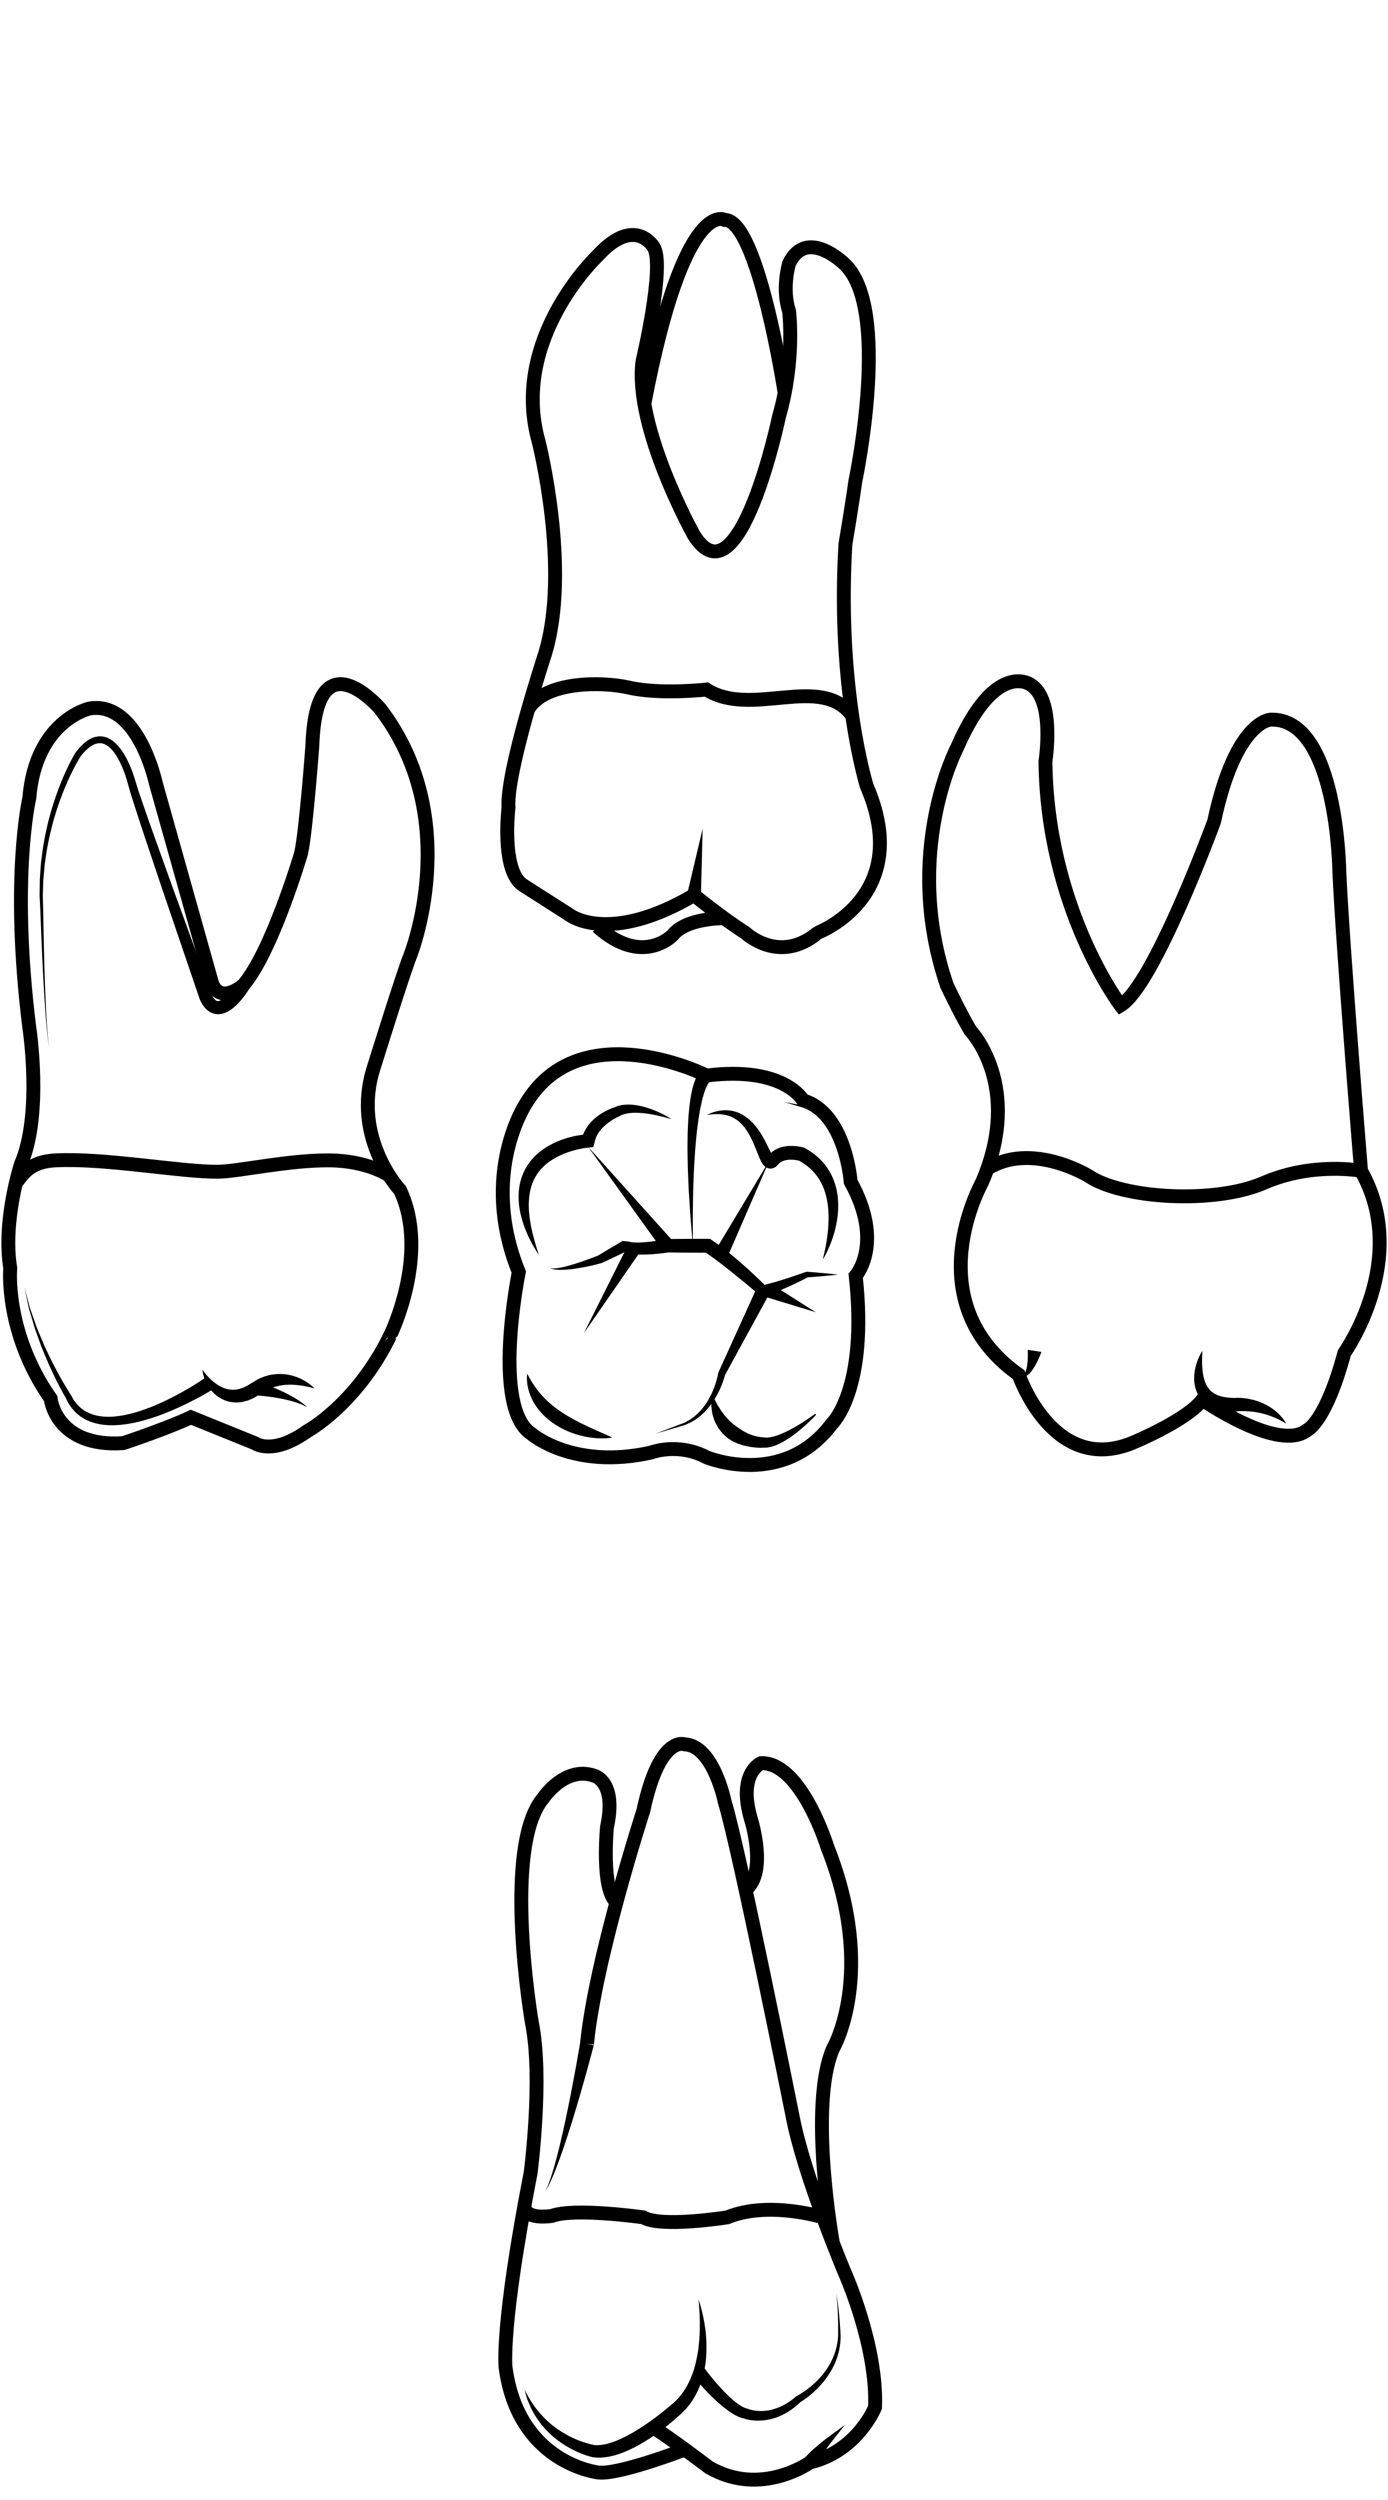 <?xml version="1.0" encoding="utf-8"?>
<!-- Generator: Adobe Illustrator 16.0.0, SVG Export Plug-In . SVG Version: 6.00 Build 0)  -->
<!DOCTYPE svg PUBLIC "-//W3C//DTD SVG 1.1//EN" "http://www.w3.org/Graphics/SVG/1.1/DTD/svg11.dtd">
<svg version="1.1" id="Layer_3" xmlns="http://www.w3.org/2000/svg" xmlns:xlink="http://www.w3.org/1999/xlink" x="0px" y="0px"
	 width="500px" height="900px" viewBox="0 0 500 900" enable-background="new 0 0 500 900" xml:space="preserve">
<g>
	<path fill="none" stroke="#000000" stroke-width="5" stroke-miterlimit="10" d="M484.272,487.062
		c-6.617,24.664-13.233,27.678-13.233,27.678c-10.225,8.421-37.897-10.83-37.897-10.83c-5.416,7.22-24.063,15.037-24.063,15.037
		c-29.475,13.232-42.113-24.061-42.113-24.061c-37.297-26.473-13.23-69.185-13.23-69.185c15.037-34.892-4.21-54.745-4.21-54.745
		c-4.213-7.218-8.424-16.241-8.424-16.241c-16.244-47.524,3.606-85.423,3.606-85.423c13.839-31.881,26.47-22.859,26.47-22.859
		c9.025,5.414,5.417,27.671,5.417,27.671c0.604,52.936,27.07,87.83,27.07,87.83c12.034-7.219,33.688-66.173,33.688-66.173
		c7.816-36.697,20.455-36.697,20.455-36.697c24.062-0.601,24.661,54.745,24.661,54.745c1.2,27.069,7.821,107.681,7.821,107.681
		C508.335,453.373,484.273,487.06,484.272,487.062z"/>
	<path fill="none" stroke="#000000" stroke-width="5" stroke-miterlimit="10" d="M355.649,420.78
		c15.905-10.034,36.433,2.536,36.433,2.536c12.186,8.292,45.569,10.206,63.166,2.535c17.596-7.668,35.042-4.361,35.042-4.361"/>
	<g>
		<path d="M433.025,489.845c-0.03,1.153,0.054,2.295,0.157,3.395c0.061,0.553,0.13,1.094,0.224,1.621
			c0.097,0.528,0.206,1.047,0.346,1.542c0.063,0.251,0.141,0.495,0.229,0.73c0.082,0.238,0.157,0.475,0.259,0.697
			c0.176,0.459,0.403,0.88,0.638,1.275c0.229,0.404,0.5,0.761,0.783,1.096l0.446,0.479l0.481,0.429
			c0.354,0.253,0.699,0.503,1.093,0.71c0.181,0.119,0.386,0.212,0.596,0.298c0.212,0.082,0.396,0.202,0.628,0.261
			c0.438,0.143,0.875,0.309,1.354,0.402c0.455,0.141,0.968,0.175,1.452,0.271c0.493,0.082,1.017,0.1,1.523,0.16
			c0.521,0.013,1.051,0.025,1.577,0.055l-0.258,0.02c0.607-0.053,1.031-0.061,1.523-0.058c0.478-0.005,0.943,0.032,1.41,0.061
			c0.929,0.08,1.849,0.197,2.753,0.388c0.451,0.104,0.902,0.196,1.347,0.311l1.321,0.396l1.292,0.479
			c0.43,0.155,0.837,0.376,1.253,0.563c0.417,0.184,0.821,0.394,1.212,0.635c0.394,0.235,0.793,0.443,1.168,0.7l1.104,0.791
			c0.372,0.25,0.695,0.576,1.038,0.862c0.333,0.304,0.678,0.582,0.977,0.917c0.307,0.324,0.595,0.669,0.887,0.998
			c0.3,0.323,0.56,0.685,0.807,1.053c0.247,0.365,0.497,0.723,0.724,1.095c-0.396-0.199-0.771-0.415-1.148-0.619
			c-0.384-0.201-0.725-0.437-1.12-0.602c-0.383-0.188-0.768-0.356-1.133-0.544c-0.36-0.196-0.769-0.316-1.138-0.486
			c-0.38-0.153-0.742-0.331-1.134-0.448l-1.141-0.396c-0.38-0.126-0.771-0.226-1.15-0.335c-0.379-0.117-0.763-0.209-1.151-0.292
			c-0.387-0.079-0.76-0.194-1.152-0.244l-1.157-0.21c-0.777-0.096-1.545-0.195-2.318-0.246c-0.772-0.04-1.541-0.077-2.304-0.063
			l-1.129,0.047c-0.356,0.017-0.778,0.061-1.009,0.096l-0.111,0.017l-0.147,0.003c-0.642,0.017-1.282,0.029-1.929,0.014
			c-0.655-0.056-1.304-0.072-1.966-0.165c-0.664-0.108-1.321-0.199-1.988-0.397c-0.663-0.157-1.329-0.386-1.979-0.658
			c-0.329-0.114-0.646-0.312-0.965-0.467c-0.321-0.16-0.637-0.333-0.938-0.547c-0.624-0.377-1.183-0.871-1.724-1.37l-0.749-0.819
			c-0.233-0.287-0.441-0.59-0.651-0.891c-0.391-0.617-0.734-1.258-0.996-1.918c-0.265-0.657-0.461-1.332-0.595-2
			c-0.151-0.667-0.226-1.338-0.254-1.995c-0.047-0.658-0.03-1.306,0.021-1.947c0.042-0.639,0.127-1.267,0.245-1.884
			c0.218-1.236,0.607-2.416,1.021-3.559c0.464-1.135,0.978-2.233,1.663-3.239C433.066,487.516,433.01,488.688,433.025,489.845z"/>
	</g>
	<g>
		<path d="M375.15,486.702c0,0-0.074,0.2-0.203,0.551c-0.129,0.338-0.321,0.807-0.565,1.363c-0.487,1.113-1.183,2.575-2.069,3.966
			c-0.445,0.693-0.944,1.371-1.516,1.947c-0.556,0.57-1.251,1.055-1.964,1.159c-0.352,0.05-0.672-0.003-0.918-0.097
			c-0.249-0.099-0.425-0.225-0.563-0.331c-0.266-0.228-0.388-0.372-0.388-0.372s0.179,0.087,0.485,0.182
			c0.156,0.042,0.344,0.077,0.548,0.067s0.412-0.072,0.601-0.193c0.374-0.247,0.673-0.718,0.896-1.313
			c0.227-0.591,0.385-1.274,0.495-1.979c0.221-1.406,0.273-2.868,0.275-3.954c0.001-0.543-0.012-0.995-0.024-1.306
			c-0.009-0.324-0.03-0.457-0.028-0.469L375.15,486.702z"/>
	</g>
</g>
<g>
	<path fill="none" stroke="#000000" stroke-width="5" stroke-miterlimit="10" d="M294.627,335.768c-13.984,11.728-26.17,0-26.17,0
		c-8.567-5.417-18.439-13.539-18.439-13.539c-30.621,18.05-44.723,7.221-44.723,7.221l-17.146-10.958
		c-7.669-5.542-4.964-27.843-4.964-27.843c-0.902-12.634,13.084-55.047,13.084-55.047c9.476-30.681-2.253-76.703-2.253-76.703
		c-10.379-36.997,21.204-66.771,21.204-66.771c13.533-14.889,20.303-3.109,20.303-3.109c4.061,6.813-4.063,41.007-4.063,41.007
		c-3.156,23.911,18.555,62.713,18.555,62.713c16.3,25.718,30.625-42.862,30.625-42.862c5.862-20.3,3.608-37.896,3.608-37.896
		c-2.708-8.123,0-17.146,0-17.146c6.316-13.084,19.726,0,19.726,0c17.47,15.669,4.124,78.504,4.124,78.504
		c-0.967,7.225-3.549,22.563-3.549,22.563c-3.155,52.336,7.675,87.076,7.675,87.076
		C329.366,322.678,294.626,335.768,294.627,335.768z"/>
	<path fill="none" stroke="#000000" stroke-width="5" stroke-miterlimit="10" d="M190.267,255.288
		c6.107-10.138,26.533-9.982,36.347-7.743c11.274,2.571,27.861,0.692,27.861,0.692c16.239,10.378,41.507-5.978,52.528,9.446"/>
	<path fill="none" stroke="#000000" stroke-width="5" stroke-miterlimit="10" d="M232.12,145.341
		c14.341-75.068,28.966-66.176,28.966-66.176c12.032,0,21.57,62.312,21.57,62.312"/>
	<path fill="none" stroke="#000000" stroke-width="5" stroke-miterlimit="10" d="M215.221,333.613
		c16.24,14.537,27.067,3.053,27.067,3.053c4.965-6.314,18.552-6.105,18.552-6.105"/>
	<g>
		<polygon points="247.535,321.907 253.118,298.318 252.493,322.552 		"/>
	</g>
</g>
<g>
	<path fill="none" stroke="#000000" stroke-width="5" stroke-miterlimit="10" d="M140.494,480.9
		c-12.182,24.816-29.776,34.291-29.776,34.291c-12.631,9.023-18.948,4.341-18.948,4.341l-23.011-9.307
		c-8.573,4.062-24.363,9.307-24.363,9.307c-24.361,1.644-26.17-16.071-26.17-16.071C1.534,479.549,3.691,456.537,3.691,456.537
		c-2.808-17.144,3.859-37.448,3.859-37.448c7.817-18.048,3.007-49.18,3.007-49.18c-6.771-54.142,0-82.565,0-82.565
		c2.257-27.973,21.654-32.275,21.654-32.275c17.598-2.954,23.91,26.863,23.91,26.863l20.309,72.187
		c3.157,7.673,11.276,0.453,11.276,0.453c10.381-12.181,20.756-47.376,20.756-47.376c1.802-8.118,4.061-38.799,4.061-38.799
		c1.352-40.156,24.366-13.328,24.366-13.328c30.679,39.909,10.827,89.127,10.827,89.127c-2.257,5.412-13.086,40.153-13.086,40.153
		c-8.12,25.267,9.479,44.085,9.479,44.085C155.052,451.527,140.496,480.902,140.494,480.9z"/>
	<g>
		<path d="M89.868,355.831c-0.237,0.401-0.461,0.742-0.694,1.096c-0.235,0.351-0.473,0.696-0.719,1.036
			c-0.489,0.684-1.005,1.351-1.554,2.002c-0.548,0.653-1.128,1.291-1.772,1.905c-0.646,0.613-1.342,1.206-2.146,1.747
			c-0.403,0.272-0.844,0.522-1.309,0.754l-0.746,0.316l-0.819,0.25c-0.294,0.061-0.597,0.11-0.895,0.155
			c-0.317,0.02-0.64,0.029-0.956,0.024c-0.328-0.034-0.658-0.071-0.979-0.136c-0.314-0.089-0.637-0.181-0.938-0.298
			c-0.289-0.137-0.579-0.278-0.853-0.433c-0.248-0.169-0.494-0.344-0.731-0.523c-0.425-0.374-0.845-0.771-1.148-1.179
			c-0.348-0.404-0.592-0.816-0.856-1.23c-0.251-0.413-0.441-0.825-0.659-1.239l-0.047-0.089L72,359.857l-13.406-39.315
			l-6.602-19.696c-1.095-3.283-2.181-6.573-3.233-9.883l-1.596-4.95l-1.476-5.177l0.027,0.121c-0.144-0.52-0.32-1.096-0.5-1.642
			c-0.184-0.552-0.379-1.103-0.584-1.647c-0.412-1.09-0.869-2.16-1.381-3.193s-1.073-2.033-1.707-2.963
			c-0.315-0.47-0.654-0.905-1.006-1.33l-0.548-0.605l-0.579-0.549l-0.608-0.483l-0.64-0.402l-0.66-0.312l-0.68-0.199
			c-0.229-0.021-0.46-0.07-0.69-0.086c-0.233,0.017-0.468,0.001-0.701,0.027l-0.707,0.138l-0.705,0.249
			c-0.458,0.23-0.929,0.44-1.366,0.771c-0.455,0.278-0.867,0.658-1.291,1.014c-0.42,0.363-0.798,0.795-1.202,1.19l-1.114,1.314
			l0.058-0.08c-1.14,1.83-2.22,3.824-3.199,5.818c-0.507,0.995-0.953,2.02-1.432,3.03l-1.323,3.083
			c-0.827,2.078-1.633,4.168-2.328,6.297c-0.378,1.055-0.708,2.125-1.016,3.202c-0.306,1.078-0.666,2.14-0.926,3.229
			c-0.547,2.174-1.107,4.346-1.504,6.554c-0.487,2.192-0.769,4.417-1.101,6.638c-0.191,1.106-0.246,2.229-0.361,3.345l-0.3,3.354
			l-0.115,3.365c-0.029,1.122-0.109,2.245-0.049,3.367l0.089,3.369l0.045,1.708l0.023,1.694l0.122,6.772
			c0.086,4.519,0.208,9.032,0.341,13.548c0.147,4.518,0.313,9.03,0.546,13.541c0.083,2.258,0.285,4.507,0.433,6.763
			c0.104,2.259,0.474,4.486,0.729,6.733c-0.301-2.237-0.719-4.466-0.869-6.722c-0.193-2.251-0.44-4.5-0.57-6.756
			c-0.33-4.511-0.593-9.021-0.83-13.535c-0.229-4.514-0.443-9.029-0.624-13.546l-0.267-6.776l-0.059-1.693l-0.078-1.678
			l-0.162-3.405c-0.084-1.135-0.03-2.27-0.021-3.406l0.046-3.41l0.229-3.403c0.096-1.131,0.127-2.271,0.297-3.396
			c0.289-2.258,0.53-4.523,0.977-6.755c0.355-2.25,0.878-4.469,1.388-6.688c0.24-1.115,0.584-2.2,0.871-3.303
			c0.291-1.103,0.605-2.197,0.965-3.278c0.663-2.181,1.438-4.326,2.238-6.462l1.283-3.173c0.466-1.041,0.9-2.1,1.397-3.128
			c0.974-2.081,1.997-4.093,3.206-6.121l0.023-0.04l0.033-0.041l1.188-1.466c0.446-0.46,0.857-0.943,1.336-1.38
			c0.487-0.434,0.958-0.876,1.522-1.247c0.521-0.407,1.143-0.722,1.757-1.031l0.992-0.373c0.348-0.088,0.707-0.157,1.061-0.23
			c0.362-0.048,0.736-0.047,1.104-0.064c0.367,0.01,0.734,0.072,1.102,0.114c0.359,0.078,0.708,0.186,1.061,0.286
			c0.33,0.142,0.662,0.282,0.985,0.436c0.299,0.178,0.607,0.354,0.9,0.542l0.818,0.621l0.747,0.678l0.683,0.721
			c0.427,0.495,0.836,1.002,1.206,1.525c0.743,1.046,1.388,2.138,1.968,3.252c0.579,1.114,1.093,2.252,1.557,3.406
			c0.232,0.578,0.453,1.159,0.66,1.746c0.209,0.594,0.401,1.164,0.589,1.804l0.028,0.121L50,285.095l1.688,4.896
			c1.116,3.263,2.267,6.524,3.431,9.781l7.005,19.535l14.219,39.004l-0.094-0.224c0.156,0.271,0.299,0.57,0.46,0.819
			c0.164,0.24,0.319,0.501,0.493,0.678c0.163,0.223,0.335,0.347,0.488,0.492c0.079,0.046,0.154,0.095,0.223,0.153
			c0.071,0.026,0.136,0.052,0.197,0.091c0.065,0.019,0.123,0.021,0.18,0.051c0.064,0.005,0.124,0.001,0.187,0.021
			c0.071-0.013,0.142-0.019,0.215-0.016c0.085-0.024,0.168-0.039,0.258-0.054c0.101-0.039,0.196-0.071,0.298-0.101l0.329-0.149
			c0.23-0.127,0.468-0.263,0.709-0.435c0.484-0.344,0.977-0.771,1.453-1.245c0.48-0.475,0.941-1.002,1.385-1.556
			c0.445-0.552,0.874-1.131,1.283-1.727l0.601-0.904c0.188-0.3,0.386-0.621,0.542-0.894L89.868,355.831z"/>
	</g>
	<path fill="none" stroke="#000000" stroke-width="5" stroke-miterlimit="10" d="M5.681,426.01
		c2.881-3.846,5.438-7.838,14.354-8.277c17.89-0.888,45.177,4.213,58.482,4.095c7.286-0.066,25.509-4.251,40.324-4.091
		c13.723,0.144,21.379,5.474,21.379,5.474"/>
	<g>
		<path d="M112.764,499.695c-0.333-0.099-0.836-0.209-1.448-0.369c-0.62-0.148-1.379-0.284-2.224-0.449
			c-0.855-0.145-1.816-0.241-2.837-0.334c-0.52-0.009-1.046-0.057-1.59-0.059c-0.546,0.035-1.102-0.005-1.665,0.058
			c-1.127,0.094-2.29,0.247-3.437,0.563c-0.571,0.162-1.154,0.296-1.71,0.545l-0.85,0.325c-0.278,0.123-0.548,0.274-0.823,0.41
			l-0.827,0.412l-0.787,0.512l-1.822,1.157l-0.93,0.565c-0.305,0.189-0.785,0.386-1.172,0.572c-0.409,0.187-0.819,0.371-1.232,0.538
			l-1.245,0.344c-1.642,0.478-3.438,0.494-5.075,0.234c-1.653-0.304-3.132-0.957-4.347-1.768c-0.604-0.407-1.14-0.861-1.636-1.305
			c-0.448-0.493-0.931-0.912-1.275-1.413c-0.364-0.481-0.717-0.93-0.979-1.409c-0.283-0.462-0.534-0.899-0.721-1.342
			c-0.424-0.85-0.654-1.646-0.835-2.29c-0.186-0.643-0.253-1.167-0.29-1.521c-0.035-0.351-0.055-0.538-0.055-0.538
			s0.111,0.151,0.321,0.437c0.101,0.141,0.226,0.313,0.371,0.516c0.166,0.189,0.345,0.412,0.537,0.658
			c0.182,0.251,0.436,0.5,0.688,0.776c0.25,0.277,0.528,0.566,0.843,0.856c0.297,0.302,0.628,0.602,0.992,0.896
			c0.345,0.316,0.74,0.597,1.146,0.887c0.384,0.315,0.85,0.538,1.283,0.821c0.462,0.23,0.922,0.486,1.415,0.67
			c0.5,0.164,0.983,0.382,1.511,0.453c0.507,0.146,1.039,0.163,1.563,0.213c0.262,0.045,0.533-0.035,0.8-0.027
			c0.268-0.027,0.533,0.019,0.804-0.067c0.538-0.133,1.081-0.176,1.624-0.406l0.817-0.271c0.24-0.135,0.486-0.251,0.736-0.365
			c0.261-0.135,0.473-0.179,0.781-0.378l0.92-0.585l1.878-1.142c0.353-0.212,0.701-0.426,1.063-0.613l1.13-0.487
			c0.378-0.155,0.744-0.332,1.127-0.461c0.391-0.107,0.779-0.214,1.166-0.32c0.763-0.241,1.545-0.352,2.313-0.439
			c1.532-0.204,3.021-0.13,4.387,0.045c0.685,0.087,1.333,0.252,1.958,0.386c0.615,0.171,1.2,0.363,1.758,0.547
			c0.543,0.228,1.062,0.427,1.541,0.655c0.468,0.251,0.914,0.476,1.318,0.707c0.813,0.46,1.473,0.942,1.997,1.346
			c1.048,0.819,1.533,1.408,1.533,1.408S113.096,499.8,112.764,499.695z"/>
	</g>
	<g>
		<path d="M77.019,499.959c-1.077,0.674-2.125,1.285-3.195,1.896c-1.065,0.611-2.142,1.194-3.223,1.766
			c-2.164,1.146-4.364,2.224-6.596,3.229c-1.112,0.51-2.244,0.982-3.379,1.452c-1.136,0.466-2.283,0.903-3.438,1.324
			c-1.162,0.404-2.318,0.821-3.505,1.17c-1.174,0.376-2.375,0.683-3.57,0.998c-1.213,0.27-2.419,0.557-3.653,0.747
			c-0.611,0.117-1.229,0.206-1.854,0.271c-0.624,0.068-1.238,0.168-1.872,0.188c-0.63,0.03-1.255,0.088-1.888,0.094l-1.902-0.025
			l-1.909-0.176c-0.633-0.064-1.267-0.226-1.898-0.333c-1.256-0.289-2.507-0.667-3.689-1.235c-0.611-0.233-1.164-0.597-1.725-0.937
			c-0.274-0.179-0.569-0.325-0.826-0.53l-0.763-0.621l-0.757-0.626l-0.664-0.72c-0.447-0.479-0.89-0.953-1.229-1.505
			c-0.344-0.544-0.782-1.037-1.038-1.623l-0.861-1.706l0.066,0.124c-0.906-1.579-1.762-3.129-2.566-4.732l-1.218-2.385l-1.136-2.424
			l-1.134-2.421l-1.04-2.465l-1.033-2.465l-0.515-1.229l-0.455-1.257l-1.817-5.021c-0.305-0.835-0.518-1.703-0.783-2.552
			l-0.755-2.559l-0.754-2.558l-0.567-2.604l-1.118-5.204l1.376,5.138l0.692,2.563l0.878,2.508l0.877,2.504
			c0.305,0.83,0.557,1.678,0.902,2.492l2.052,4.89l0.515,1.221l0.569,1.195l1.146,2.39l1.149,2.386l1.239,2.338l1.24,2.336
			l1.317,2.291c0.862,1.527,1.799,3.038,2.73,4.491l0.067,0.124l0.84,1.468c0.247,0.51,0.656,0.901,0.969,1.357
			c0.312,0.467,0.711,0.847,1.107,1.228l0.583,0.579l0.658,0.484l0.655,0.486c0.22,0.16,0.479,0.264,0.712,0.402
			c0.481,0.258,0.945,0.541,1.474,0.707c1.006,0.426,2.083,0.691,3.172,0.886c0.554,0.063,1.095,0.179,1.658,0.206l1.684,0.071
			l1.698-0.063c0.564-0.032,1.136-0.116,1.703-0.17c0.564-0.044,1.134-0.169,1.697-0.258c0.567-0.087,1.133-0.196,1.695-0.335
			c1.129-0.231,2.246-0.557,3.363-0.864c1.107-0.355,2.219-0.696,3.313-1.109c1.104-0.38,2.187-0.835,3.271-1.273
			c1.081-0.454,2.153-0.929,3.217-1.429c1.063-0.502,2.123-1.011,3.167-1.555c2.095-1.069,4.158-2.214,6.182-3.417
			c1.013-0.603,2.02-1.215,3.007-1.848c0.986-0.629,1.981-1.282,2.907-1.928L77.019,499.959z"/>
	</g>
	<g>
		<path d="M92.676,497.39c0,0,0.311,0.1,0.858,0.279c0.539,0.177,1.296,0.443,2.198,0.773c1.802,0.666,4.172,1.622,6.472,2.723
			c1.151,0.548,2.28,1.145,3.319,1.727c0.512,0.307,1.006,0.603,1.475,0.883c0.454,0.302,0.884,0.588,1.279,0.854
			c0.769,0.566,1.4,1.03,1.798,1.417c0.41,0.362,0.644,0.57,0.644,0.57s-0.279-0.144-0.765-0.395
			c-0.47-0.267-1.192-0.559-2.045-0.905c-0.433-0.153-0.904-0.318-1.402-0.494c-0.508-0.149-1.039-0.308-1.592-0.472
			c-1.111-0.293-2.303-0.58-3.506-0.814c-2.401-0.473-4.83-0.797-6.646-0.984c-0.908-0.09-1.665-0.158-2.188-0.194
			c-0.518-0.032-0.813-0.051-0.813-0.051L92.676,497.39z"/>
	</g>
</g>
<path fill="none" stroke="#000000" stroke-width="5" stroke-miterlimit="10" d="M289.299,396.14
	c15.346,4.512,17.147,29.328,17.147,29.328c12.18,22.105,1.805,33.838,1.805,33.838c4.514,41.057-8.57,53.24-8.57,53.24
	c-17.599,23.459-45.119,12.099-45.119,12.099c-10.38-5.495-20.054-1.724-20.054-1.724c-28.175,6.315-43.113-6.77-43.113-6.77
	c-14.439-9.474-4.511-58.201-4.511-58.201c-14.438-35.642,2.71-60.91,2.71-60.91c19.853-32.486,64.968-9.846,64.968-9.846
	C282.536,383.663,289.301,396.139,289.299,396.14z"/>
<g>
	<path d="M296.301,459.418c-1.88,0.177-3.76,0.318-5.639,0.449l0.417-0.09c-1.259,0.668-2.519,1.323-3.8,1.93
		c-1.27,0.632-2.573,1.198-3.874,1.776l-1.954,0.867c-0.641,0.308-1.329,0.531-2.005,0.779l-4.075,1.466l-0.892,0.32l-0.93-0.772
		l-4.896-4.071l-4.937-4.019c-0.818-0.675-1.67-1.298-2.491-1.959c-0.826-0.66-1.656-1.312-2.501-1.924l-1.262-0.938
		c-0.422-0.308-0.836-0.638-1.262-0.919l-2.54-1.748l1.353,0.399c-2.406,0.017-4.813,0.001-7.219-0.011
		c-2.404,0-4.812-0.048-7.218-0.072l0.423-0.037c-0.692,0.113-1.338,0.201-2.006,0.284l-1.989,0.222
		c-1.332,0.126-2.666,0.245-4.02,0.283c-0.681,0.018-1.359,0.038-2.051,0.021c-0.688-0.003-1.393-0.04-2.104-0.096
		c-0.352-0.023-0.729-0.082-1.092-0.13c-0.354-0.039-0.756-0.141-1.14-0.229c-0.367-0.065-0.811-0.231-1.232-0.395l-0.313-0.123
		l-0.368-0.214c-0.244-0.151-0.482-0.312-0.71-0.478l2.193,0.226l-4.609,2.224c-1.532,0.754-3.096,1.445-4.642,2.17l-0.182,0.086
		l-0.037,0.012c-1.536,0.419-3.036,0.799-4.57,1.129c-1.53,0.318-3.07,0.603-4.616,0.846c-0.776,0.114-1.553,0.226-2.337,0.29
		c-0.779,0.087-1.569,0.126-2.352,0.167l-1.181,0.016c-0.396-0.009-0.791-0.045-1.183-0.065c-0.394-0.02-0.785-0.111-1.173-0.163
		c-0.388-0.06-0.76-0.225-1.126-0.328c0.394,0.019,0.769,0.083,1.151,0.063c0.385-0.027,0.761-0.017,1.141-0.077
		c0.759-0.096,1.506-0.243,2.25-0.395c0.744-0.175,1.486-0.345,2.219-0.563c0.734-0.202,1.467-0.436,2.196-0.647
		c1.458-0.456,2.905-0.952,4.341-1.477c1.434-0.519,2.881-1.048,4.271-1.611l-0.219,0.095c1.462-0.881,2.903-1.798,4.382-2.651
		l4.41-2.602l2.193,0.226c0.051,0.001,0.091,0.006,0.124,0.023l0.051,0.033l0.146,0.032c0.195,0.043,0.359,0.11,0.637,0.132
		c0.253,0.031,0.485,0.081,0.78,0.084c0.284,0.007,0.549,0.045,0.846,0.044c0.585,0.01,1.18,0.007,1.789-0.026
		c0.606-0.021,1.226-0.075,1.839-0.127c1.234-0.115,2.484-0.26,3.73-0.437l1.87-0.289l1.84-0.322l0.2-0.035l0.223-0.002
		c2.406-0.024,4.813-0.074,7.218-0.074c2.405-0.009,4.813-0.026,7.217-0.008l0.791,0.006l0.563,0.395l2.732,1.913
		c0.91,0.636,1.734,1.337,2.605,2.003c0.869,0.666,1.707,1.356,2.536,2.054c0.831,0.695,1.669,1.387,2.476,2.105l2.433,2.143
		l2.381,2.191c1.588,1.462,3.123,2.963,4.663,4.496l-1.821-0.452l3.963-1.068c0.663-0.177,1.326-0.345,1.988-0.566l1.989-0.621
		c1.326-0.415,2.659-0.82,3.973-1.3c1.314-0.466,2.655-0.88,3.961-1.358l0.272-0.103l0.145,0.013
		c1.879,0.131,3.759,0.272,5.638,0.449c1.879,0.159,3.761,0.349,5.64,0.565C300.055,459.068,298.175,459.26,296.301,459.418z"/>
</g>
<g>
	<path d="M255.232,389.603c0,0-0.016,0.004-0.043,0.012c-0.007,0.002-0.051,0.012-0.036,0.011c0.042-0.008,0.091-0.019,0.146-0.038
		c0.103-0.026,0.267-0.116,0.352-0.188c0,0.007-0.001,0.01-0.008,0.009l-0.019-0.006c-0.013,0.008-0.037,0.046-0.058,0.069
		c-0.044,0.053-0.093,0.107-0.153,0.167c-0.12,0.124-0.266,0.412-0.438,0.651c-0.322,0.596-0.711,1.398-1.065,2.44
		c-0.204,0.494-0.363,1.074-0.534,1.681c-0.163,0.612-0.383,1.231-0.517,1.931c-0.311,1.378-0.654,2.871-0.9,4.503
		c-0.303,1.611-0.522,3.342-0.745,5.136c-0.258,1.787-0.395,3.661-0.577,5.557c-0.2,1.896-0.305,3.835-0.429,5.773
		c-0.131,1.938-0.247,3.879-0.3,5.794c-0.071,1.916-0.141,3.801-0.208,5.625c-0.028,1.828-0.056,3.593-0.082,5.267
		c-0.019,1.677-0.068,3.263-0.057,4.725c0.021,5.854,0.037,9.757,0.037,9.757s-0.327-3.89-0.818-9.729
		c-0.126-1.46-0.206-3.045-0.321-4.721c-0.108-1.675-0.223-3.445-0.341-5.272c-0.079-1.833-0.16-3.728-0.243-5.652
		c-0.101-1.925-0.142-3.887-0.166-5.848c-0.03-1.961-0.085-3.922-0.037-5.859c0.033-1.938,0.021-3.844,0.138-5.696
		c0.079-1.851,0.163-3.643,0.343-5.351c0.119-1.704,0.354-3.327,0.57-4.828c0.084-0.749,0.268-1.479,0.396-2.166
		c0.137-0.69,0.262-1.346,0.457-1.973c0.315-1.24,0.728-2.354,1.15-3.294c0.474-0.951,0.953-1.731,1.596-2.343
		c0.164-0.154,0.314-0.284,0.445-0.392c0.229-0.167,0.525-0.323,0.728-0.411c0.26-0.103,0.396-0.155,0.396-0.155L255.232,389.603z"
		/>
</g>
<g>
	<path d="M277.113,465.836l-15.986,29.256l0.111-0.331c-0.13,0.543-0.27,1.006-0.42,1.494c-0.154,0.479-0.313,0.956-0.489,1.424
		c-0.164,0.473-0.36,0.933-0.547,1.396c-0.178,0.467-0.406,0.913-0.607,1.369c-0.195,0.457-0.442,0.896-0.667,1.339
		c-0.219,0.449-0.478,0.876-0.729,1.309c-0.247,0.433-0.503,0.86-0.79,1.271s-0.537,0.838-0.851,1.23l-0.916,1.185
		c-0.324,0.38-0.667,0.745-1,1.116c-0.321,0.381-0.697,0.714-1.063,1.053c-0.375,0.33-0.71,0.7-1.123,0.986l-1.19,0.904
		c-0.407,0.284-0.85,0.521-1.271,0.783l-0.638,0.385c-0.224,0.112-0.452,0.209-0.68,0.313l-1.354,0.611l-0.017,0.007l-0.015,0.004
		l-10.805,3.214l10.539-4.001l-0.029,0.011l1.243-0.677c0.206-0.114,0.416-0.22,0.617-0.341l0.576-0.407
		c0.379-0.276,0.775-0.525,1.138-0.823l1.054-0.932c0.365-0.292,0.656-0.669,0.983-1.002c0.316-0.342,0.645-0.675,0.92-1.057
		l0.854-1.11l0.774-1.172c0.266-0.383,0.471-0.81,0.71-1.211s0.449-0.819,0.65-1.243c0.203-0.419,0.417-0.835,0.591-1.273
		c0.178-0.434,0.38-0.854,0.532-1.299c0.156-0.439,0.339-0.872,0.473-1.319c0.143-0.445,0.295-0.889,0.414-1.34
		c0.132-0.447,0.247-0.898,0.354-1.349c0.104-0.443,0.205-0.918,0.271-1.321l0.021-0.133l0.09-0.198l13.788-30.354L277.113,465.836z
		"/>
</g>
<g>
	<path d="M293.976,509.347c-1.263,1.35-2.586,2.638-3.976,3.866c-0.695,0.61-1.396,1.219-2.122,1.805
		c-0.355,0.301-0.724,0.586-1.095,0.871c-0.372,0.285-0.732,0.581-1.12,0.85l-1.148,0.821l-1.201,0.766
		c-0.396,0.266-0.823,0.49-1.243,0.727c-0.422,0.234-0.839,0.477-1.295,0.673c-0.453,0.201-0.883,0.433-1.362,0.604
		c-0.479,0.171-0.965,0.335-1.458,0.488l-1.591,0.313c-0.569,0.036-1.162,0.036-1.747,0.035l0.3,0.017
		c-0.728,0.034-1.292,0.022-1.921-0.011c-0.611-0.032-1.221-0.09-1.827-0.171c-0.608-0.063-1.208-0.198-1.817-0.288
		c-0.604-0.125-1.205-0.28-1.813-0.425l-1.79-0.585c-0.58-0.251-1.156-0.518-1.729-0.796c-0.555-0.31-1.1-0.657-1.622-1.023
		c-0.541-0.344-0.999-0.81-1.473-1.242c-0.229-0.225-0.473-0.436-0.688-0.671c-0.208-0.244-0.408-0.497-0.604-0.75
		c-0.38-0.519-0.824-0.982-1.105-1.56c-0.318-0.551-0.613-1.108-0.904-1.664c-0.258-0.568-0.44-1.171-0.64-1.755
		c-0.196-0.588-0.375-1.17-0.455-1.776c-0.098-0.604-0.169-1.205-0.248-1.795c-0.084-0.59-0.001-1.204,0.004-1.794
		c0.039-0.598,0.08-1.184,0.167-1.766l0.494-0.076c0.322,0.506,0.597,1.007,0.869,1.498c0.272,0.488,0.474,0.992,0.786,1.445
		l0.853,1.354c0.235,0.463,0.557,0.875,0.879,1.272c0.319,0.398,0.584,0.823,0.901,1.202c0.34,0.362,0.673,0.72,0.985,1.086
		c0.292,0.384,0.701,0.659,1.034,0.993c0.178,0.159,0.351,0.317,0.515,0.486c0.176,0.158,0.376,0.287,0.561,0.434
		c0.396,0.258,0.699,0.626,1.116,0.855c0.406,0.243,0.758,0.563,1.164,0.811c0.411,0.239,0.811,0.504,1.222,0.76l1.294,0.689
		c0.9,0.397,1.827,0.788,2.807,1.025c0.486,0.131,0.977,0.24,1.472,0.319c0.475,0.084,1.023,0.145,1.408,0.177l0.011,0.001
		l0.291,0.015c0.328,0.019,0.651,0.063,0.994,0.095l1.123-0.092l1.184-0.247c0.399-0.08,0.803-0.238,1.208-0.352
		c0.407-0.109,0.811-0.276,1.213-0.435c0.404-0.159,0.815-0.308,1.211-0.501c0.806-0.354,1.603-0.747,2.399-1.155
		c0.405-0.194,0.791-0.422,1.187-0.635c0.396-0.215,0.79-0.434,1.179-0.665c0.781-0.451,1.55-0.933,2.319-1.414
		c1.522-0.989,3.041-2.005,4.516-3.084L293.976,509.347z"/>
</g>
<g>
	<polygon points="278.168,462.447 293.812,472.389 276.08,466.99 	"/>
</g>
<path fill="none" stroke="#000000" stroke-width="5" stroke-miterlimit="10" d="M238.316,478.405"/>
<g>
	<polygon points="238.629,450.048 211.846,412.835 242.522,446.908 	"/>
</g>
<g>
	<polygon points="257.416,450.634 277.124,417.833 261.862,452.923 	"/>
</g>
<g>
	<polygon points="230.583,450.677 210.348,479.91 226.282,448.128 	"/>
</g>
<g>
	<path d="M297.52,448.248c0.303-1.738,0.585-3.469,0.729-5.203c0.069-0.865,0.161-1.727,0.193-2.587
		c0.045-0.859,0.061-1.719,0.04-2.57c-0.01-0.854-0.069-1.7-0.118-2.54c-0.073-0.839-0.17-1.67-0.305-2.489
		c-0.141-0.815-0.276-1.633-0.503-2.417c-0.193-0.795-0.456-1.559-0.714-2.321l-0.453-1.109c-0.155-0.367-0.354-0.712-0.521-1.07
		c-0.159-0.364-0.371-0.697-0.571-1.035c-0.198-0.339-0.388-0.682-0.63-0.993c-0.231-0.313-0.444-0.642-0.687-0.947l-0.753-0.896
		c-0.24-0.309-0.545-0.56-0.813-0.844c-0.27-0.279-0.545-0.558-0.857-0.799l-0.902-0.755l-0.966-0.688
		c-0.625-0.483-1.36-0.83-2.03-1.257l0.443,0.188c-0.237-0.067-0.688-0.164-1.045-0.23c-0.382-0.065-0.769-0.125-1.151-0.155
		c-0.767-0.07-1.522-0.063-2.225,0.033c-0.702,0.097-1.357,0.255-1.911,0.531c-0.153,0.054-0.268,0.15-0.404,0.221l-0.099,0.056
		l-0.051,0.028l-0.024,0.014l-0.012,0.007c-0.133,0.1,0.17-0.13,0.136-0.104l-0.009,0.007l-0.273,0.216
		c-0.166,0.138-0.401,0.306-0.51,0.417c-0.069,0.092-0.142,0.177-0.222,0.257l-0.063,0.06l-0.033,0.027l-0.142,0.164l-0.131,0.144
		c-0.13,0.133-0.269,0.26-0.412,0.379c-0.302,0.229-0.618,0.436-1.135,0.592c-0.503,0.153-1.126,0.154-1.641,0.005
		c-0.995-0.322-1.38-0.807-1.669-1.115c-0.287-0.337-0.475-0.628-0.632-0.894c-0.609-1.055-0.945-1.927-1.306-2.818
		c-0.7-1.751-1.345-3.418-2.086-5.021c-0.375-0.797-0.77-1.577-1.191-2.331c-0.424-0.753-0.896-1.466-1.391-2.155
		c-0.989-1.378-2.189-2.568-3.611-3.441c-0.702-0.452-1.466-0.816-2.278-1.091c-0.811-0.278-1.668-0.438-2.549-0.555
		c-1.767-0.215-3.618-0.053-5.472,0.244c1.68-0.839,3.514-1.458,5.473-1.659c1.951-0.21,4.025,0.055,5.946,0.824
		c1.906,0.801,3.605,2.056,5.021,3.508c1.414,1.461,2.579,3.104,3.569,4.792c1.005,1.681,1.84,3.43,2.642,5.079
		c0.401,0.804,0.809,1.644,1.165,2.178c0.085,0.13,0.165,0.22,0.187,0.234c0.013,0.041-0.006-0.123-0.552-0.312
		c-0.287-0.097-0.675-0.088-0.953-0.006c-0.293,0.09-0.41,0.17-0.528,0.26c-0.056,0.04-0.109,0.091-0.152,0.146l0.102-0.12
		l0.025-0.034l0.016-0.017l0.007-0.008c0.077-0.096-0.097,0.119-0.076,0.092l0.084-0.103l0.171-0.198
		c0.232-0.265,0.473-0.524,0.715-0.775c0.223-0.214,0.367-0.318,0.556-0.483l0.266-0.225l0.163-0.124l0.024-0.016l0.049-0.032
		l0.098-0.064l0.198-0.126c0.265-0.159,0.524-0.349,0.805-0.472c1.1-0.579,2.266-0.92,3.401-1.08
		c1.139-0.166,2.254-0.181,3.339-0.097c0.545,0.038,1.079,0.114,1.614,0.2c0.555,0.103,1.016,0.2,1.671,0.396l0.273,0.082
		l0.168,0.107c0.827,0.523,1.697,0.967,2.482,1.57l1.193,0.875l1.111,0.988c0.379,0.32,0.724,0.681,1.061,1.049
		c0.332,0.372,0.697,0.71,0.997,1.111l0.915,1.182c0.286,0.407,0.541,0.838,0.81,1.256c0.28,0.412,0.5,0.857,0.729,1.297
		c0.229,0.438,0.466,0.875,0.644,1.335c0.402,0.905,0.707,1.835,0.993,2.768c0.246,0.94,0.493,1.881,0.622,2.834
		c0.172,0.949,0.244,1.902,0.31,2.849c0.056,0.947,0.046,1.89,0.02,2.828c-0.044,0.936-0.112,1.867-0.244,2.786
		c-0.114,0.922-0.269,1.833-0.451,2.734c-0.179,0.904-0.377,1.797-0.628,2.677c-0.508,1.756-1.076,3.484-1.79,5.149
		c-0.705,1.665-1.489,3.295-2.447,4.817C296.829,451.722,297.205,449.987,297.52,448.248z"/>
</g>
<g>
	<path d="M236.852,401.583c-0.848-0.182-1.695-0.335-2.536-0.495c-0.845-0.128-1.687-0.271-2.53-0.336
		c-0.421-0.04-0.84-0.089-1.257-0.095c-0.416-0.021-0.832-0.054-1.244-0.065l-1.228,0.02c-0.408-0.003-0.8,0.074-1.197,0.103
		c-0.401,0.023-0.783,0.099-1.155,0.19c-0.372,0.088-0.76,0.137-1.093,0.287c-0.338,0.134-0.707,0.212-1.015,0.378
		c-0.302,0.172-0.603,0.335-0.905,0.491l-0.289,0.134l-0.695,0.353c-0.244,0.134-0.489,0.264-0.731,0.409
		c-0.486,0.281-0.96,0.588-1.417,0.91c-0.455,0.325-0.899,0.663-1.314,1.02c-0.211,0.178-0.424,0.352-0.612,0.542
		c-0.192,0.19-0.401,0.367-0.58,0.565c-0.367,0.391-0.719,0.786-1.021,1.207c-0.169,0.201-0.306,0.415-0.44,0.631
		c-0.129,0.217-0.299,0.417-0.398,0.646l-0.34,0.661c-0.111,0.225-0.174,0.458-0.269,0.686c-0.094,0.225-0.175,0.454-0.216,0.691
		c-0.054,0.235-0.114,0.47-0.178,0.699l-0.482,1.746l-1.729,0.161c-0.928,0.087-2.071,0.279-3.1,0.498
		c-1.056,0.223-2.1,0.497-3.128,0.802c-1.021,0.324-2.035,0.671-3.008,1.095c-0.982,0.399-1.923,0.873-2.837,1.381
		c-0.454,0.257-0.882,0.548-1.326,0.813l-1.26,0.896c-0.386,0.33-0.795,0.641-1.169,0.983c-0.352,0.361-0.735,0.698-1.074,1.073
		c-0.319,0.386-0.684,0.744-0.977,1.152c-0.281,0.415-0.608,0.803-0.862,1.239c-0.238,0.44-0.52,0.863-0.749,1.314l-0.635,1.389
		l-0.496,1.46c-0.15,0.493-0.249,1.009-0.38,1.515c-0.15,0.502-0.18,1.036-0.264,1.558c-0.076,0.525-0.159,1.051-0.167,1.591
		l-0.083,1.618l0.045,1.642c-0.008,0.549,0.041,1.1,0.104,1.651l0.165,1.663c0.192,1.103,0.369,2.214,0.578,3.329
		c0.262,1.102,0.468,2.229,0.781,3.329c0.321,1.099,0.579,2.228,0.928,3.329c0.354,1.099,0.7,2.208,1.028,3.334
		c-0.632-0.977-1.246-1.974-1.852-2.979c-0.58-1.016-1.103-2.066-1.646-3.114c-0.523-1.058-0.941-2.162-1.419-3.251
		c-0.443-1.104-0.782-2.25-1.152-3.393l-0.435-1.755c-0.152-0.585-0.291-1.176-0.372-1.782l-0.278-1.813l-0.117-1.853
		c-0.058-0.616-0.037-1.242-0.001-1.869c0.038-0.629,0.027-1.259,0.143-1.887c0.098-0.628,0.161-1.263,0.295-1.889l0.486-1.868
		l0.677-1.825c0.247-0.601,0.564-1.173,0.856-1.757c0.304-0.579,0.687-1.11,1.032-1.666c0.359-0.548,0.791-1.039,1.188-1.56
		c0.408-0.509,0.886-0.95,1.328-1.429c0.465-0.453,0.962-0.863,1.443-1.296c0.503-0.397,1.019-0.782,1.534-1.166
		c0.535-0.344,1.068-0.701,1.616-1.021c1.102-0.627,2.227-1.207,3.382-1.689c1.15-0.504,2.335-0.885,3.521-1.25
		c1.192-0.338,2.389-0.651,3.608-0.859c1.242-0.218,2.39-0.39,3.77-0.474l-2.213,1.906l0.315-1.091
		c0.097-0.369,0.236-0.717,0.395-1.061c0.156-0.341,0.29-0.694,0.469-1.021l0.561-0.962c0.177-0.328,0.416-0.603,0.624-0.904
		c0.213-0.297,0.428-0.591,0.676-0.85c0.467-0.553,0.973-1.047,1.494-1.523c0.257-0.241,0.535-0.45,0.802-0.675
		c0.264-0.229,0.547-0.427,0.827-0.628c0.554-0.414,1.141-0.767,1.728-1.109c0.593-0.339,1.192-0.651,1.809-0.935
		c0.305-0.146,0.62-0.28,0.934-0.408c0.329-0.13,0.621-0.24,1.018-0.372l-0.289,0.134l1.475-0.599
		c0.491-0.186,0.995-0.25,1.489-0.373c0.5-0.131,0.99-0.13,1.479-0.173c0.49-0.045,0.975-0.065,1.449-0.03
		c0.475,0.028,0.956,0.014,1.418,0.081l1.386,0.177c0.905,0.17,1.811,0.336,2.677,0.609c0.877,0.23,1.723,0.538,2.569,0.829
		c0.84,0.31,1.667,0.645,2.475,1.022c1.614,0.738,3.186,1.562,4.663,2.53C240.242,402.397,238.551,401.964,236.852,401.583z"/>
</g>
<g>
	<path d="M218.748,517.739c-1.163,0.099-2.831,0.129-4.817-0.065c-1.985-0.199-4.29-0.635-6.693-1.405
		c-1.195-0.401-2.427-0.854-3.632-1.436c-1.219-0.546-2.403-1.238-3.57-1.96c-1.138-0.771-2.262-1.575-3.268-2.505
		c-0.513-0.451-1.006-0.915-1.454-1.419c-0.469-0.479-0.905-0.982-1.301-1.504c-0.819-1.018-1.5-2.091-2.063-3.145
		c-0.555-1.061-1.004-2.096-1.305-3.085c-0.344-0.973-0.494-1.913-0.659-2.72c-0.1-0.825-0.154-1.543-0.175-2.128
		c0.01-1.186,0.081-1.844,0.081-1.844s0.361,0.589,0.88,1.586c0.285,0.48,0.633,1.062,1.03,1.729
		c0.448,0.631,0.864,1.36,1.436,2.083c0.271,0.365,0.533,0.754,0.861,1.117c0.317,0.372,0.598,0.779,0.963,1.144
		c0.674,0.764,1.418,1.532,2.229,2.276c0.797,0.756,1.677,1.478,2.589,2.188c0.915,0.706,1.881,1.386,2.873,2.032
		c0.999,0.644,2.02,1.264,3.057,1.841c1.029,0.586,2.076,1.121,3.093,1.65c2.051,1.022,4.029,1.935,5.758,2.711
		c3.549,1.567,5.914,2.613,5.914,2.613S219.914,517.645,218.748,517.739z"/>
</g>
<g>
	<path fill="none" stroke="#000000" stroke-width="5" stroke-miterlimit="10" d="M235.24,874.008
		c3.156,1.354,20.221,14.289,20.221,14.289c18.746,10.823,36.292-1.811,36.292-1.811c17.146-4.059,23.459-19.85,23.459-19.85
		c0.91-22.111-10.818-48.276-10.818-48.276s-14.89-35.196-18.952-56.851c0,0-19.4-97.002-24.367-112.795
		c0,0-4.06-20.305-14.435-20.758c0,0-9.025-3.606-14.892,23.914c0,0-17.145,52.789-20.303,83.923"/>
	<path fill="none" stroke="#000000" stroke-width="5" stroke-miterlimit="10" d="M222.076,684.757
		c-5.61-4.567-3.418-27.021-3.418-27.021c3.616-16.694-4.697-18.498-4.697-18.498c-10.567-3.607-18.307,8.123-18.307,8.123
		c-14.89,17.597-4.063,80.76-4.063,80.76c4.063,19.854-0.448,54.142-0.448,54.142c-10.831,55.499-9.025,69.936-9.025,69.936
		c4.513,34.739,33.387,37.898,33.387,37.898c7.22,0.904,30.414-7.96,30.414-7.96"/>
	<path fill="none" stroke="#000000" stroke-width="5" stroke-miterlimit="10" d="M268.587,680.334
		c7.966-6.284,1.966-25.305,1.966-25.305c-4.964-16.691,3.604-20.301,3.604-20.301c14.441-0.455,23.902,30.229,23.902,30.229
		c18.038,45.568,1.974,72.64,1.974,72.64c-8.87,20.755,0,69.948,0,69.948"/>
	<path fill="none" stroke="#000000" stroke-width="5" stroke-miterlimit="10" d="M189.053,793.324
		c-1.155,6.215,9.76,4.409,9.76,4.409c8.122-3.026,32.938,0.515,32.938,0.515c6.319,3.807,30.232,0,30.232,0
		c14.884-6.12,34.527,0,34.527,0"/>
	<g>
		<path d="M253.117,833.092c0.204,0.889,0.387,1.788,0.556,2.69c0.151,0.904,0.285,1.813,0.402,2.725
			c0.11,0.913,0.21,1.829,0.283,2.75c0.077,0.919,0.114,1.844,0.125,2.772c0.024,0.928,0.003,1.856-0.021,2.788
			c-0.039,0.935-0.092,1.866-0.185,2.804c-0.089,0.935-0.228,1.865-0.396,2.798c-0.157,0.931-0.368,1.855-0.596,2.784
			c-0.255,0.919-0.496,1.847-0.831,2.751c-0.297,0.915-0.68,1.806-1.067,2.695c-0.442,0.868-0.86,1.75-1.385,2.582
			c-0.479,0.856-1.067,1.653-1.645,2.454c-0.627,0.763-1.241,1.544-1.952,2.241c-0.667,0.738-1.443,1.366-2.185,2.029l0.132-0.112
			c-1.119,1.027-2.195,1.941-3.323,2.868c-1.118,0.923-2.267,1.804-3.436,2.662c-2.333,1.724-4.771,3.327-7.338,4.763
			c-2.564,1.437-5.267,2.703-8.195,3.6c-1.467,0.435-2.989,0.777-4.581,0.94l-1.205,0.083l-1.229-0.013l-1.243-0.115l-0.077-0.008
			l-0.188-0.029l-0.032-0.007l-0.13-0.029l-0.298-0.072c-0.197-0.049-0.413-0.099-0.589-0.152c-1.479-0.408-2.882-0.927-4.244-1.538
			c-0.682-0.307-1.363-0.61-2.015-0.964c-0.663-0.338-1.321-0.681-1.951-1.074c-1.287-0.742-2.516-1.577-3.687-2.479l-1.71-1.409
			l-1.6-1.531c-0.547-0.491-1.008-1.072-1.497-1.619c-0.479-0.559-0.979-1.091-1.382-1.708l-1.259-1.793
			c-0.41-0.604-0.736-1.259-1.104-1.882c-0.761-1.234-1.252-2.611-1.823-3.922c-0.316-0.644-0.452-1.362-0.67-2.041l-0.584-2.052
			c0.718,1.239,1.304,2.517,2.059,3.696c0.782,1.166,1.485,2.36,2.396,3.41c0.438,0.535,0.827,1.099,1.297,1.604l1.418,1.487
			c0.444,0.516,1.003,0.927,1.492,1.395c0.512,0.449,0.985,0.931,1.547,1.321l1.613,1.228l1.703,1.095
			c1.161,0.683,2.311,1.377,3.535,1.935c0.596,0.308,1.215,0.565,1.835,0.817c0.61,0.271,1.244,0.488,1.873,0.709
			c1.259,0.432,2.542,0.811,3.801,1.083c0.164,0.04,0.295,0.059,0.441,0.088l0.219,0.041l0.131,0.021l0.033,0.007
			c-0.065-0.01,0.163,0.024-0.139-0.021l0.016,0.001l0.054,0.001l0.867,0.027l0.888-0.044l0.903-0.104
			c1.212-0.179,2.443-0.507,3.665-0.927c1.224-0.41,2.444-0.917,3.644-1.496c1.2-0.579,2.391-1.201,3.563-1.876
			c2.343-1.349,4.628-2.862,6.856-4.461c1.113-0.803,2.207-1.636,3.297-2.476c1.074-0.84,2.173-1.729,3.154-2.584l0.133-0.112
			c0.614-0.529,1.284-0.998,1.849-1.586c0.608-0.542,1.136-1.165,1.685-1.771c0.496-0.65,1.039-1.27,1.48-1.97
			c0.484-0.67,0.88-1.402,1.305-2.119c0.366-0.752,0.782-1.482,1.104-2.266c0.359-0.764,0.64-1.569,0.938-2.368
			c0.271-0.812,0.534-1.628,0.747-2.464c0.233-0.831,0.407-1.678,0.592-2.529c0.188-0.849,0.337-1.711,0.477-2.577
			c0.123-0.866,0.247-1.736,0.324-2.616c0.102-0.878,0.143-1.761,0.213-2.646c0.06-0.886,0.096-1.774,0.119-2.666
			c0.033-1.781,0.009-3.573-0.063-5.371c-0.091-1.795-0.207-3.597-0.424-5.403C252.229,829.541,252.717,831.303,253.117,833.092z"/>
	</g>
	<g>
		<path d="M289.588,885.225c0,0,0.188-0.228,0.516-0.623c0.39-0.42,0.979-1.031,1.667-1.732c0.345-0.349,0.717-0.747,1.113-1.057
			c0.395-0.332,0.812-0.683,1.242-1.046c0.857-0.717,1.771-1.482,2.685-2.248c0.938-0.719,1.9-1.406,2.79-2.063
			c0.889-0.649,1.718-1.258,2.429-1.778c1.415-1.037,2.359-1.728,2.359-1.728s-0.729,0.917-1.822,2.293
			c-0.544,0.688-1.176,1.486-1.857,2.343c-0.672,0.857-1.405,1.756-2.104,2.677c-0.653,0.943-1.309,1.888-1.92,2.775
			c-0.305,0.439-0.599,0.864-0.875,1.268c-0.304,0.403-0.482,0.771-0.671,1.107c-0.371,0.662-0.681,1.215-0.897,1.601
			c-0.209,0.463-0.329,0.729-0.329,0.729L289.588,885.225z"/>
	</g>
	<g>
		<path d="M213.894,736.312c0,0-0.876,3.381-2.264,8.403c-1.387,5.027-3.288,11.715-5.337,18.36
			c-1.03,3.323-2.093,6.635-3.141,9.722c-0.543,1.54-1.036,3.035-1.56,4.436c-0.532,1.398-0.987,2.732-1.493,3.938
			c-0.506,1.205-0.913,2.324-1.372,3.285c-0.451,0.962-0.815,1.808-1.164,2.483c-0.737,1.329-1.158,2.088-1.158,2.088
			s0.353-0.792,0.963-2.177c0.285-0.7,0.572-1.577,0.932-2.564c0.366-0.982,0.671-2.14,1.063-3.371
			c0.394-1.232,0.726-2.603,1.125-4.03c0.394-1.431,0.748-2.961,1.147-4.529c0.759-3.151,1.515-6.526,2.237-9.908
			c1.437-6.767,2.721-13.564,3.646-18.669c0.923-5.111,1.482-8.508,1.482-8.508L213.894,736.312z"/>
	</g>
	<g>
		<path d="M253.634,852.395c0.527,0.72,1.105,1.471,1.68,2.199c0.577,0.731,1.165,1.455,1.763,2.17
			c1.197,1.425,2.43,2.821,3.711,4.146c1.281,1.324,2.608,2.598,3.997,3.704c0.693,0.551,1.401,1.073,2.116,1.498
			c0.354,0.21,0.712,0.404,1.063,0.565c0.353,0.16,0.69,0.274,1.011,0.366l0.294,0.084l0.044,0.021
			c0.19,0.088,0.61,0.23,0.948,0.322c0.357,0.1,0.729,0.182,1.104,0.254c0.752,0.135,1.524,0.218,2.299,0.239
			c1.552,0.044,3.123-0.153,4.652-0.555c1.526-0.412,3.018-1.02,4.424-1.819c0.71-0.389,1.389-0.838,2.058-1.308
			c0.666-0.472,1.309-0.987,1.938-1.521l0.157-0.134l0.11-0.059c0.707-0.359,1.492-0.836,2.214-1.313
			c0.733-0.484,1.449-1.001,2.145-1.544c1.388-1.091,2.695-2.289,3.888-3.594c2.381-2.606,4.32-5.65,5.458-9.018
			c0.293-0.837,0.533-1.695,0.715-2.566c0.195-0.869,0.332-1.752,0.415-2.641c0.021-0.212,0.059-0.463,0.062-0.646l0.013-0.683
			l0.013-1.361l-0.012-2.729c-0.022-1.819-0.094-3.639-0.188-5.457l-0.198-2.726l-0.295-2.72l0.454,2.699l0.356,2.716
			c0.2,1.815,0.378,3.637,0.508,5.458l0.174,2.736l0.065,1.373l0.027,0.686c0.008,0.275-0.017,0.478-0.022,0.719
			c-0.031,0.928-0.122,1.857-0.271,2.778c-0.14,0.924-0.337,1.84-0.593,2.739c-0.993,3.622-2.86,6.979-5.228,9.894
			c-1.187,1.457-2.5,2.814-3.91,4.062c-0.706,0.622-1.436,1.218-2.192,1.785c-0.77,0.569-1.513,1.094-2.4,1.614l0.269-0.189
			c-0.649,0.623-1.32,1.231-2.028,1.799c-0.712,0.565-1.444,1.114-2.222,1.602c-1.537,0.996-3.221,1.809-4.992,2.4
			c-1.776,0.58-3.648,0.928-5.545,0.988c-0.948,0.029-1.903-0.014-2.857-0.129c-0.477-0.062-0.955-0.138-1.434-0.241
			c-0.501-0.115-0.913-0.208-1.525-0.433l0.338,0.104c-0.609-0.127-1.183-0.299-1.713-0.506c-0.529-0.209-1.026-0.445-1.505-0.694
			c-0.954-0.502-1.817-1.071-2.651-1.665c-1.662-1.186-3.167-2.486-4.615-3.832c-1.444-1.345-2.818-2.74-4.153-4.171
			c-0.666-0.715-1.322-1.439-1.968-2.173c-0.65-0.738-1.276-1.467-1.922-2.253L253.634,852.395z"/>
	</g>
</g>
</svg>
